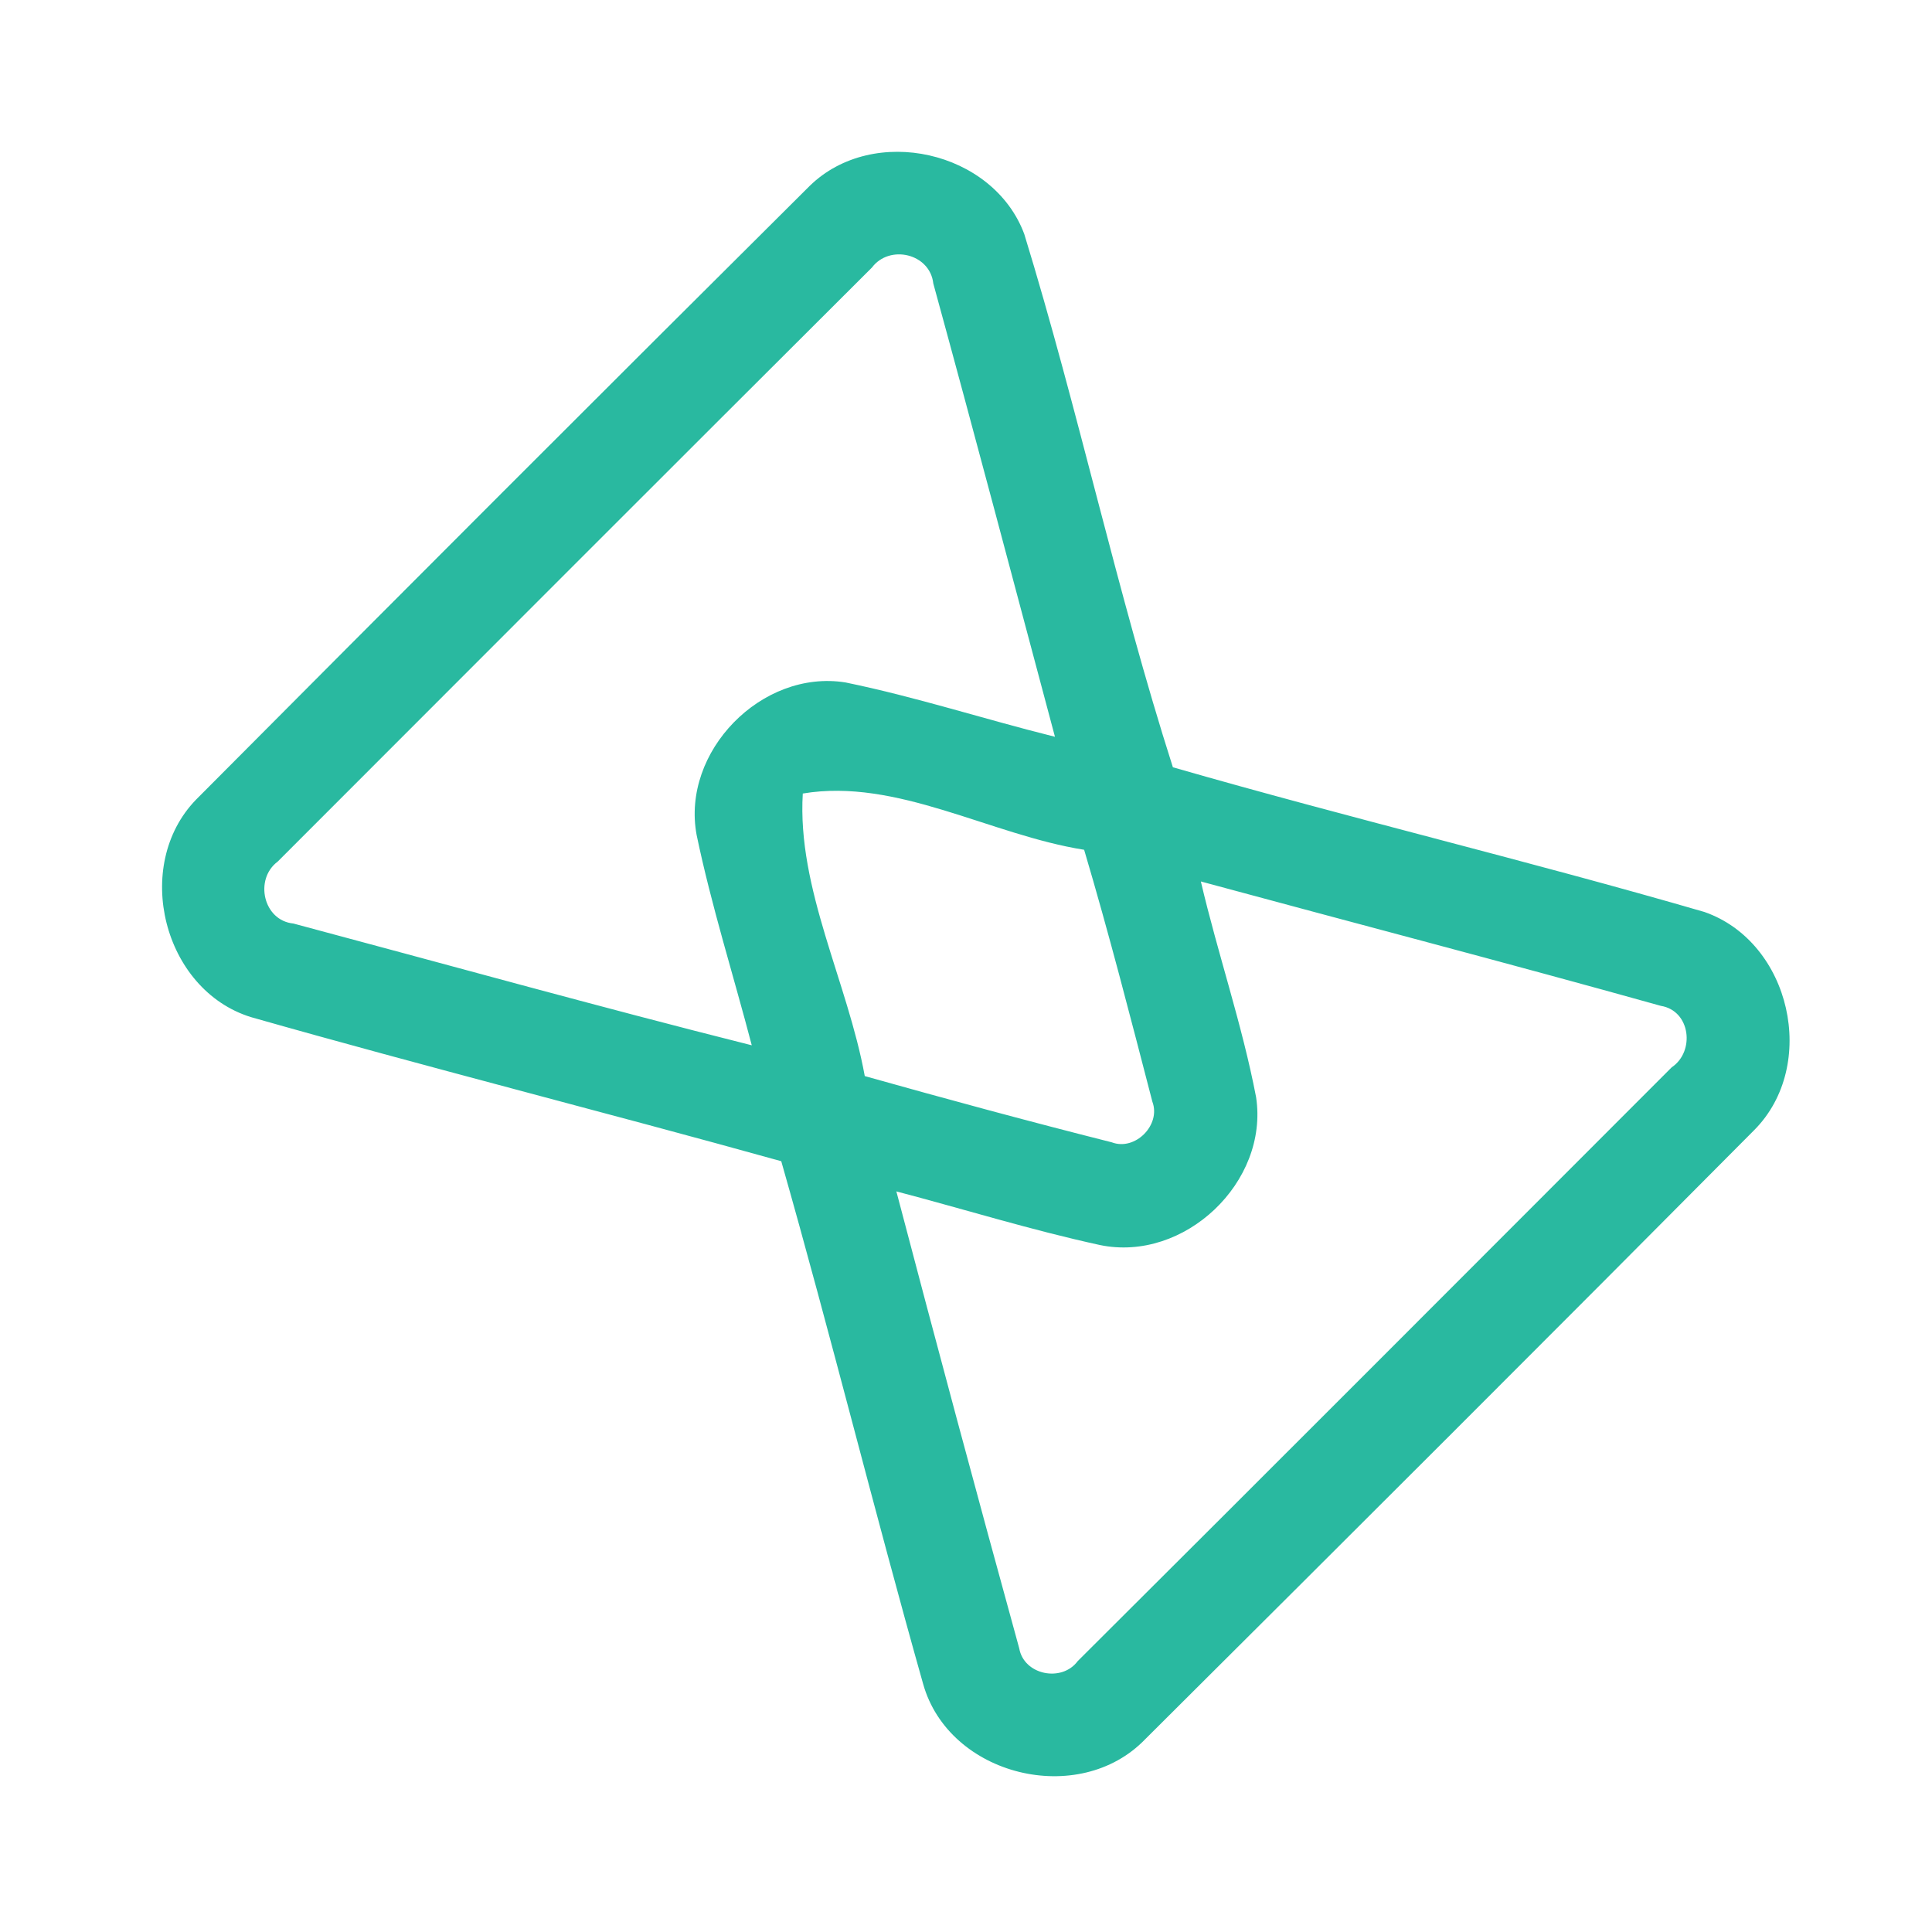 <?xml version="1.0" encoding="UTF-8" ?>
<!DOCTYPE svg PUBLIC "-//W3C//DTD SVG 1.1//EN" "http://www.w3.org/Graphics/SVG/1.1/DTD/svg11.dtd">
<svg width="192pt" height="192pt" viewBox="0 0 192 192" version="1.1" xmlns="http://www.w3.org/2000/svg">
<g id="#29b9a0ff">
<path fill="#29b9a0" opacity="1.00" d=" M 80.47 18.47 C 86.81 12.29 98.71 14.98 101.79 23.26 C 107.17 40.78 110.99 58.83 116.56 76.25 C 134.09 81.30 151.86 85.54 169.38 90.63 C 177.97 93.62 180.74 105.87 174.33 112.31 C 154.23 132.55 134.03 152.71 113.81 172.84 C 107.23 179.67 94.31 176.50 91.74 167.35 C 86.86 150.08 82.56 132.66 77.64 115.40 C 60.11 110.52 42.44 106.06 24.94 101.08 C 16.20 98.37 13.13 86.03 19.47 79.48 C 39.75 59.09 60.08 38.75 80.47 18.47 M 86.65 26.59 C 66.94 46.24 47.26 65.94 27.59 85.63 C 25.26 87.37 26.15 91.48 29.16 91.78 C 44.33 95.83 59.47 100.05 74.71 103.88 C 72.89 96.92 70.70 90.03 69.23 82.98 C 67.68 74.69 75.70 66.49 84.02 67.82 C 91.04 69.26 97.88 71.49 104.84 73.22 C 100.83 58.20 96.86 43.16 92.75 28.17 C 92.42 25.19 88.40 24.26 86.65 26.59 M 79.78 78.86 C 79.21 88.32 84.23 97.57 85.94 106.94 C 94.09 109.23 102.27 111.45 110.48 113.52 C 112.80 114.41 115.40 111.80 114.52 109.48 C 112.35 101.12 110.20 92.73 107.74 84.45 C 98.43 82.98 89.11 77.29 79.78 78.86 M 119.34 87.60 C 121.02 94.78 123.44 101.79 124.83 109.04 C 126.11 117.49 117.69 125.47 109.31 123.73 C 102.50 122.25 95.82 120.17 89.08 118.40 C 93.06 133.55 97.13 148.70 101.29 163.81 C 101.76 166.47 105.53 167.21 107.10 165.08 C 126.81 145.45 146.46 125.75 166.13 106.07 C 168.47 104.50 168.01 100.44 165.05 99.96 C 149.85 95.71 134.57 91.73 119.34 87.60 Z" />
</g>
</svg>
